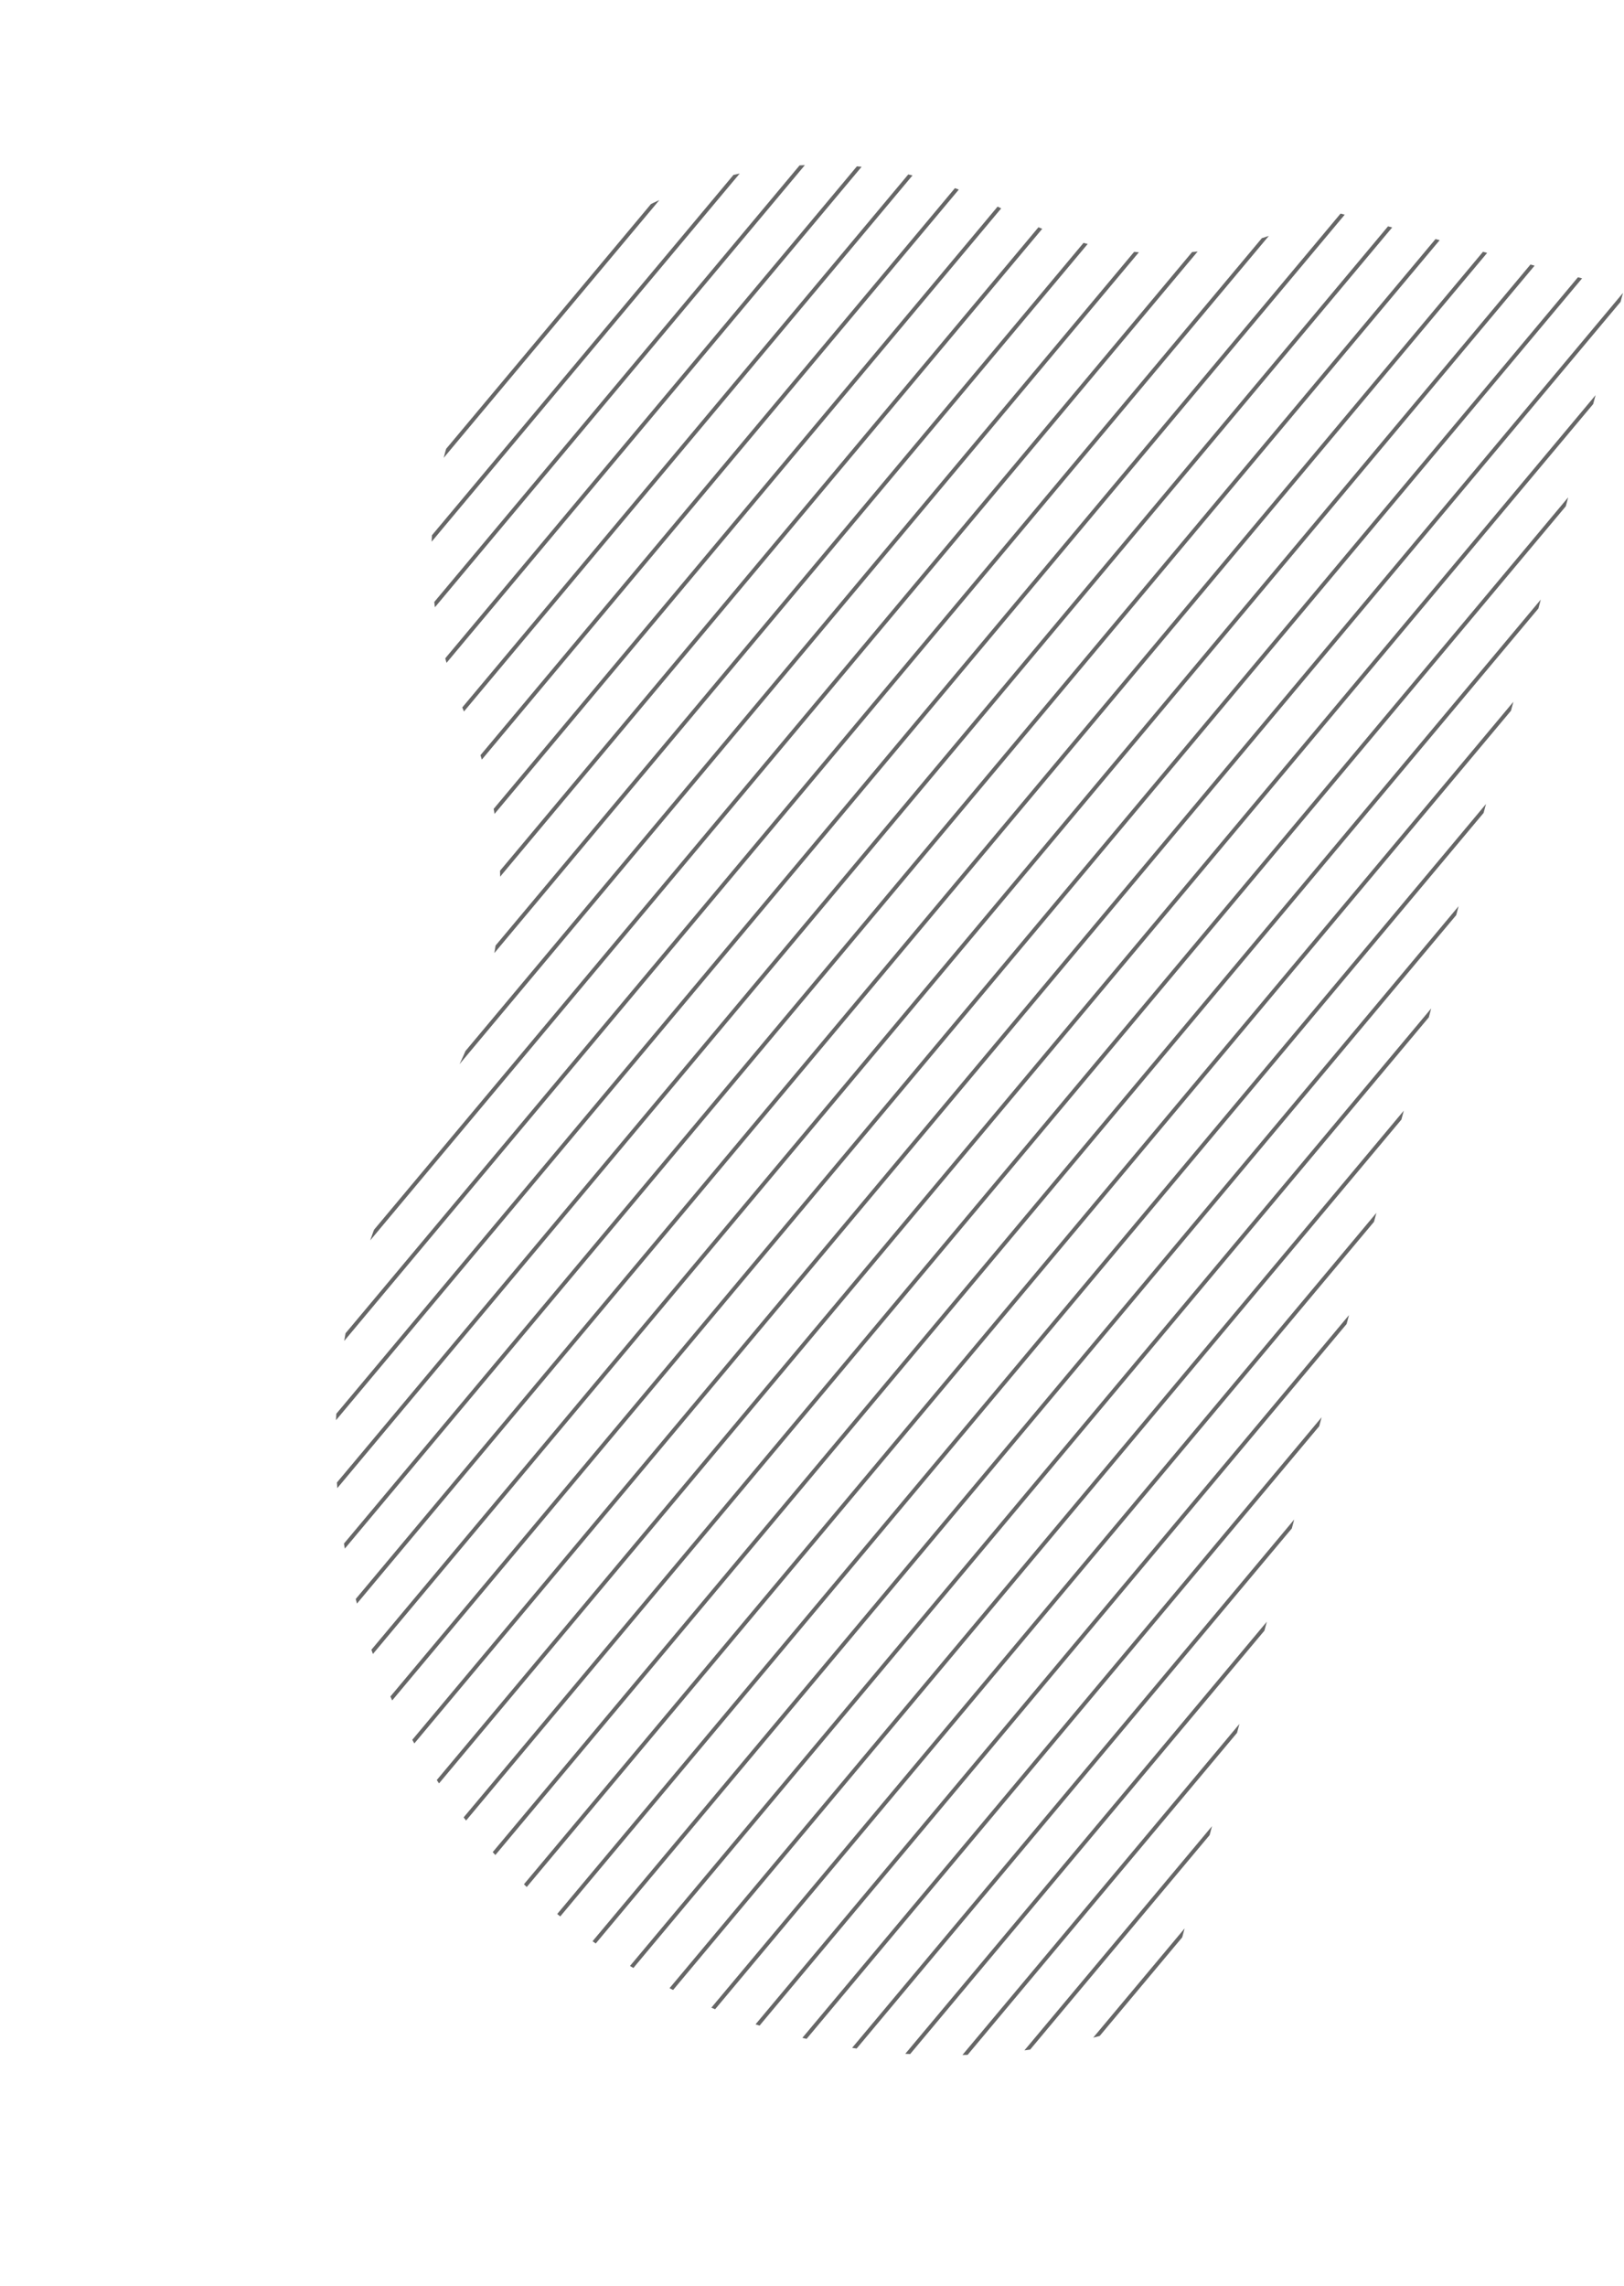 <?xml version="1.0" encoding="UTF-8" standalone="no"?>
<svg
   xmlns:dc="http://purl.org/dc/elements/1.1/"
   xmlns:cc="http://creativecommons.org/ns#"
   xmlns:rdf="http://www.w3.org/1999/02/22-rdf-syntax-ns#"
   xmlns:svg="http://www.w3.org/2000/svg"
   xmlns="http://www.w3.org/2000/svg"
   xmlns:sodipodi="http://sodipodi.sourceforge.net/DTD/sodipodi-0.dtd"
   xmlns:inkscape="http://www.inkscape.org/namespaces/inkscape"
   width="416.25"
   height="585.732"
   viewBox="0 0 416.25 585.732"
   version="1.1"
   id="svg89"
   sodipodi:docname="lines3.svg"
   inkscape:version="0.92.4 5da689c313, 2019-01-14">
  <sodipodi:namedview
     pagecolor="#ffffff"
     bordercolor="#666666"
     borderopacity="1"
     objecttolerance="10"
     gridtolerance="10"
     guidetolerance="10"
     inkscape:pageopacity="0"
     inkscape:pageshadow="2"
     inkscape:window-width="1366"
     inkscape:window-height="744"
     id="namedview91"
     showgrid="false"
     inkscape:pagecheckerboard="true"
     inkscape:zoom="0.40291465"
     inkscape:cx="14.535612"
     inkscape:cy="191.10747"
     inkscape:window-x="0"
     inkscape:window-y="0"
     inkscape:window-maximized="1"
     inkscape:current-layer="Group_24" />
  <defs
     id="defs6">
    <clipPath
       id="clip-path">
      <rect
         id="Rectangle_14"
         data-name="Rectangle 14"
         width="289.215"
         height="528.9"
         transform="translate(289.215 528.9) rotate(180)"
         fill="none"
         stroke="rgba(4,4,4,0.14)"
         stroke-width="1" />
    </clipPath>
    <clipPath
       id="clip-path-2">
      <path
         id="Path_6"
         data-name="Path 6"
         d="M3518.729,821.276a156.454,156.454,0,0,0-9.251-117.722c-32.2-64.863-106.681-99.43-177.005-82.153a156.462,156.462,0,0,0-99.294,74.618c-20.624,36.131-58.362,58.424-99.709,63.03a229.861,229.861,0,0,0-62.64,16.187c-106.664,44.218-164.179,163.549-132.05,274.454,37.278,128.679,174.759,196.893,298.448,151.68a227.538,227.538,0,0,0,109.62-84.782c19.668-28.527,54.611-42.734,88.225-34.323a99.989,99.989,0,0,0,70.254-8.237c40.233-20.608,61.781-67.125,51.525-111.15a100.427,100.427,0,0,0-19.4-40.2A108.577,108.577,0,0,1,3518.729,821.276Z"
         transform="translate(-2929.895 -616.978)"
         fill="none"
         stroke="rgba(4,4,4,0.14)"
         stroke-width="1" />
    </clipPath>
  </defs>
  <g
     id="Group_28"
     data-name="Group 28"
     transform="matrix(-0.966,-0.259,0.259,-0.966,3186.476,1974.013)">
    <g
       id="Group_26"
       data-name="Group 26"
       transform="translate(3167.371,588.559)"
       clip-path="url(#clip-path)">
      <g
         id="Group_25"
         data-name="Group 25"
         transform="translate(-348.511,41.706)">
        <g
           id="Group_24"
           data-name="Group 24"
           clip-path="url(#clip-path-2)">
          <line
             id="Line_1"
             data-name="Line 1"
             x1="429.274"
             y2="923.924"
             transform="translate(-246.136,-270.581)"
             stroke="rgba(4,4,4,0.14)"
             stroke-miterlimit="10"
             y1="0"
             x2="0"
             style="fill:none;stroke-width:1;stroke-miterlimit:10;stroke:#666666;stroke-opacity:1" />
          <line
             id="Line_2"
             data-name="Line 2"
             x1="429.274"
             y2="923.924"
             transform="translate(-204.694,-251.326)"
             stroke="rgba(4,4,4,0.14)"
             stroke-miterlimit="10"
             y1="0"
             x2="0"
             style="fill:none;stroke-width:1;stroke-miterlimit:10;stroke:#666666;stroke-opacity:1" />
          <line
             id="Line_3"
             data-name="Line 3"
             x1="429.274"
             y2="923.924"
             transform="translate(375.506,18.247)"
             stroke="rgba(4,4,4,0.14)"
             stroke-miterlimit="10"
             y1="0"
             x2="0"
             style="fill:none;stroke-width:1;stroke-miterlimit:10;stroke:#666666;stroke-opacity:1" />
          <line
             id="Line_4"
             data-name="Line 4"
             x1="429.274"
             y2="923.924"
             transform="translate(406.589,32.688)"
             stroke="rgba(4,4,4,0.14)"
             stroke-miterlimit="10"
             y1="0"
             x2="0"
             style="fill:none;stroke-width:1;stroke-miterlimit:10;stroke:#666666;stroke-opacity:1" />
          <line
             id="Line_5"
             data-name="Line 5"
             x1="429.274"
             y2="923.924"
             transform="translate(-308.301,-299.464)"
             stroke="rgba(4,4,4,0.14)"
             stroke-miterlimit="10"
             y1="0"
             x2="0"
             style="fill:none;stroke-width:1;stroke-miterlimit:10;stroke:#666666;stroke-opacity:1" />
          <line
             id="Line_6"
             data-name="Line 6"
             x1="429.274"
             y2="923.924"
             transform="translate(-266.858,-280.209)"
             stroke="rgba(4,4,4,0.14)"
             stroke-miterlimit="10"
             y1="0"
             x2="0"
             style="fill:none;stroke-width:1;stroke-miterlimit:10;stroke:#666666;stroke-opacity:1" />
          <line
             id="Line_7"
             data-name="Line 7"
             x1="429.274"
             y2="923.924"
             transform="translate(-163.251,-232.071)"
             stroke="rgba(4,4,4,0.14)"
             stroke-miterlimit="10"
             y1="0"
             x2="0"
             style="fill:none;stroke-width:1;stroke-miterlimit:10;stroke:#666666;stroke-opacity:1" />
          <line
             id="Line_8"
             data-name="Line 8"
             x1="429.274"
             y2="923.924"
             transform="translate(334.064,-1.009)"
             stroke="rgba(4,4,4,0.14)"
             stroke-miterlimit="10"
             y1="0"
             x2="0"
             style="fill:none;stroke-width:1;stroke-miterlimit:10;stroke:#666666;stroke-opacity:1" />
          <line
             id="Line_9"
             data-name="Line 9"
             x1="429.274"
             y2="923.924"
             transform="translate(396.228,27.874)"
             stroke="rgba(4,4,4,0.14)"
             stroke-miterlimit="10"
             y1="0"
             x2="0"
             style="fill:none;stroke-width:1;stroke-miterlimit:10;stroke:#666666;stroke-opacity:1" />
          <line
             id="Line_10"
             data-name="Line 10"
             x1="429.274"
             y2="923.924"
             transform="translate(-121.808,-212.816)"
             stroke="rgba(4,4,4,0.14)"
             stroke-miterlimit="10"
             y1="0"
             x2="0"
             style="fill:none;stroke-width:1;stroke-miterlimit:10;stroke:#666666;stroke-opacity:1" />
          <line
             id="Line_11"
             data-name="Line 11"
             x1="429.274"
             y2="923.924"
             transform="translate(302.982,-15.45)"
             stroke="rgba(4,4,4,0.14)"
             stroke-miterlimit="10"
             y1="0"
             x2="0"
             style="fill:none;stroke-width:1;stroke-miterlimit:10;stroke:#666666;stroke-opacity:1" />
          <line
             id="Line_12"
             data-name="Line 12"
             x1="429.274"
             y2="923.924"
             transform="translate(354.785,8.619)"
             stroke="rgba(4,4,4,0.14)"
             stroke-miterlimit="10"
             y1="0"
             x2="0"
             style="fill:none;stroke-width:1;stroke-miterlimit:10;stroke:#666666;stroke-opacity:1" />
          <line
             id="Line_13"
             data-name="Line 13"
             x1="429.274"
             y2="923.924"
             transform="translate(64.685,-126.167)"
             stroke="rgba(4,4,4,0.14)"
             stroke-miterlimit="10"
             y1="0"
             x2="0"
             style="fill:none;stroke-width:1;stroke-miterlimit:10;stroke:#666666;stroke-opacity:1" />
          <line
             id="Line_14"
             data-name="Line 14"
             x1="429.274"
             y2="923.924"
             transform="translate(365.146,13.433)"
             stroke="rgba(4,4,4,0.14)"
             stroke-miterlimit="10"
             y1="0"
             x2="0"
             style="fill:none;stroke-width:1;stroke-miterlimit:10;stroke:#666666;stroke-opacity:1" />
          <line
             id="Line_15"
             data-name="Line 15"
             x1="429.274"
             y2="923.924"
             transform="translate(-18.201,-164.678)"
             stroke="rgba(4,4,4,0.14)"
             stroke-miterlimit="10"
             y1="0"
             x2="0"
             style="fill:none;stroke-width:1;stroke-miterlimit:10;stroke:#666666;stroke-opacity:1" />
          <line
             id="Line_16"
             data-name="Line 16"
             x1="429.274"
             y2="923.924"
             transform="translate(147.571,-87.657)"
             stroke="rgba(4,4,4,0.14)"
             stroke-miterlimit="10"
             y1="0"
             x2="0"
             style="fill:none;stroke-width:1;stroke-miterlimit:10;stroke:#666666;stroke-opacity:1" />
          <line
             id="Line_17"
             data-name="Line 17"
             x1="429.274"
             y2="923.924"
             transform="translate(-360.105,-323.533)"
             stroke="rgba(4,4,4,0.14)"
             stroke-miterlimit="10"
             y1="0"
             x2="0"
             style="fill:none;stroke-width:1;stroke-miterlimit:10;stroke:#666666;stroke-opacity:1" />
          <line
             id="Line_18"
             data-name="Line 18"
             x1="429.274"
             y2="923.924"
             transform="translate(-349.744,-318.719)"
             stroke="rgba(4,4,4,0.14)"
             stroke-miterlimit="10"
             y1="0"
             x2="0"
             style="fill:none;stroke-width:1;stroke-miterlimit:10;stroke:#666666;stroke-opacity:1" />
          <line
             id="Line_19"
             data-name="Line 19"
             x1="429.274"
             y2="923.924"
             transform="translate(-287.579,-289.836)"
             stroke="rgba(4,4,4,0.14)"
             stroke-miterlimit="10"
             y1="0"
             x2="0"
             style="fill:none;stroke-width:1;stroke-miterlimit:10;stroke:#666666;stroke-opacity:1" />
          <line
             id="Line_20"
             data-name="Line 20"
             x1="429.274"
             y2="923.924"
             transform="translate(-256.497,-275.395)"
             stroke="rgba(4,4,4,0.14)"
             stroke-miterlimit="10"
             y1="0"
             x2="0"
             style="fill:none;stroke-width:1;stroke-miterlimit:10;stroke:#666666;stroke-opacity:1" />
          <line
             id="Line_21"
             data-name="Line 21"
             x1="429.274"
             y2="923.924"
             transform="translate(-380.826,-333.161)"
             stroke="rgba(4,4,4,0.14)"
             stroke-miterlimit="10"
             y1="0"
             x2="0"
             style="fill:none;stroke-width:1;stroke-miterlimit:10;stroke:#666666;stroke-opacity:1" />
          <line
             id="Line_22"
             data-name="Line 22"
             x1="429.274"
             y2="923.924"
             transform="translate(-370.465,-328.347)"
             stroke="rgba(4,4,4,0.14)"
             stroke-miterlimit="10"
             y1="0"
             x2="0"
             style="fill:none;stroke-width:1;stroke-miterlimit:10;stroke:#666666;stroke-opacity:1" />
          <line
             id="Line_23"
             data-name="Line 23"
             x1="429.274"
             y2="923.924"
             transform="translate(-339.383,-313.905)"
             stroke="rgba(4,4,4,0.14)"
             stroke-miterlimit="10"
             y1="0"
             x2="0"
             style="fill:none;stroke-width:1;stroke-miterlimit:10;stroke:#666666;stroke-opacity:1" />
          <line
             id="Line_24"
             data-name="Line 24"
             x1="429.274"
             y2="923.924"
             transform="translate(-318.662,-304.278)"
             stroke="rgba(4,4,4,0.14)"
             stroke-miterlimit="10"
             y1="0"
             x2="0"
             style="fill:none;stroke-width:1;stroke-miterlimit:10;stroke:#666666;stroke-opacity:1" />
          <line
             id="Line_25"
             data-name="Line 25"
             x1="429.274"
             y2="923.924"
             transform="translate(-277.219,-285.023)"
             stroke="rgba(4,4,4,0.14)"
             stroke-miterlimit="10"
             y1="0"
             x2="0"
             style="fill:none;stroke-width:1;stroke-miterlimit:10;stroke:#666666;stroke-opacity:1" />
          <line
             id="Line_26"
             data-name="Line 26"
             x1="429.274"
             y2="923.924"
             transform="translate(-235.776,-265.767)"
             stroke="rgba(4,4,4,0.14)"
             stroke-miterlimit="10"
             y1="0"
             x2="0"
             style="fill:none;stroke-width:1;stroke-miterlimit:10;stroke:#666666;stroke-opacity:1" />
          <line
             id="Line_27"
             data-name="Line 27"
             x1="429.274"
             y2="923.924"
             transform="translate(230.457,-49.147)"
             stroke="rgba(4,4,4,0.14)"
             stroke-miterlimit="10"
             y1="0"
             x2="0"
             style="fill:none;stroke-width:1;stroke-miterlimit:10;stroke:#666666;stroke-opacity:1" />
          <line
             id="Line_28"
             data-name="Line 28"
             x1="429.274"
             y2="923.924"
             transform="translate(385.867,23.06)"
             stroke="rgba(4,4,4,0.14)"
             stroke-miterlimit="10"
             y1="0"
             x2="0"
             style="fill:none;stroke-width:1;stroke-miterlimit:10;stroke:#666666;stroke-opacity:1" />
          <line
             id="Line_29"
             data-name="Line 29"
             x1="429.274"
             y2="923.924"
             transform="translate(189.014,-68.402)"
             stroke="rgba(4,4,4,0.14)"
             stroke-miterlimit="10"
             y1="0"
             x2="0"
             style="fill:none;stroke-width:1;stroke-miterlimit:10;stroke:#666666;stroke-opacity:1" />
          <line
             id="Line_30"
             data-name="Line 30"
             x1="429.274"
             y2="923.924"
             transform="translate(344.424,3.805)"
             stroke="rgba(4,4,4,0.14)"
             stroke-miterlimit="10"
             y1="0"
             x2="0"
             style="fill:none;stroke-width:1;stroke-miterlimit:10;stroke:#666666;stroke-opacity:1" />
          <line
             id="Line_31"
             data-name="Line 31"
             x1="429.274"
             y2="923.924"
             transform="translate(-59.644,-183.933)"
             stroke="rgba(4,4,4,0.14)"
             stroke-miterlimit="10"
             y1="0"
             x2="0"
             style="fill:none;stroke-width:1;stroke-miterlimit:10;stroke:#666666;stroke-opacity:1" />
          <line
             id="Line_32"
             data-name="Line 32"
             x1="429.274"
             y2="923.924"
             transform="translate(323.703,-5.822)"
             stroke="rgba(4,4,4,0.14)"
             stroke-miterlimit="10"
             y1="0"
             x2="0"
             style="fill:none;stroke-width:1;stroke-miterlimit:10;stroke:#666666;stroke-opacity:1" />
          <line
             id="Line_33"
             data-name="Line 33"
             x1="429.274"
             y2="923.924"
             transform="translate(209.735,-58.774)"
             stroke="rgba(4,4,4,0.14)"
             stroke-miterlimit="10"
             y1="0"
             x2="0"
             style="fill:none;stroke-width:1;stroke-miterlimit:10;stroke:#666666;stroke-opacity:1" />
          <line
             id="Line_34"
             data-name="Line 34"
             x1="429.274"
             y2="923.924"
             transform="translate(313.342,-10.636)"
             stroke="rgba(4,4,4,0.14)"
             stroke-miterlimit="10"
             y1="0"
             x2="0"
             style="fill:none;stroke-width:1;stroke-miterlimit:10;stroke:#666666;stroke-opacity:1" />
          <line
             id="Line_35"
             data-name="Line 35"
             x1="429.274"
             y2="923.924"
             transform="translate(43.963,-135.795)"
             stroke="rgba(4,4,4,0.14)"
             stroke-miterlimit="10"
             y1="0"
             x2="0"
             style="fill:none;stroke-width:1;stroke-miterlimit:10;stroke:#666666;stroke-opacity:1" />
          <line
             id="Line_36"
             data-name="Line 36"
             x1="429.274"
             y2="923.924"
             transform="translate(292.621,-20.264)"
             stroke="rgba(4,4,4,0.14)"
             stroke-miterlimit="10"
             y1="0"
             x2="0"
             style="fill:none;stroke-width:1;stroke-miterlimit:10;stroke:#666666;stroke-opacity:1" />
          <line
             id="Line_37"
             data-name="Line 37"
             x1="429.274"
             y2="923.924"
             transform="translate(-38.922,-174.305)"
             stroke="rgba(4,4,4,0.14)"
             stroke-miterlimit="10"
             y1="0"
             x2="0"
             style="fill:none;stroke-width:1;stroke-miterlimit:10;stroke:#666666;stroke-opacity:1" />
          <line
             id="Line_38"
             data-name="Line 38"
             x1="429.274"
             y2="923.924"
             transform="translate(126.849,-97.285)"
             stroke="rgba(4,4,4,0.14)"
             stroke-miterlimit="10"
             y1="0"
             x2="0"
             style="fill:none;stroke-width:1;stroke-miterlimit:10;stroke:#666666;stroke-opacity:1" />
          <line
             id="Line_39"
             data-name="Line 39"
             x1="429.274"
             y2="923.924"
             transform="translate(168.292,-78.029)"
             stroke="rgba(4,4,4,0.14)"
             stroke-miterlimit="10"
             y1="0"
             x2="0"
             style="fill:none;stroke-width:1;stroke-miterlimit:10;stroke:#666666;stroke-opacity:1" />
          <line
             id="Line_40"
             data-name="Line 40"
             x1="429.274"
             y2="923.924"
             transform="translate(251.178,-39.519)"
             stroke="rgba(4,4,4,0.14)"
             stroke-miterlimit="10"
             y1="0"
             x2="0"
             style="fill:none;stroke-width:1;stroke-miterlimit:10;stroke:#666666;stroke-opacity:1" />
          <line
             id="Line_41"
             data-name="Line 41"
             x1="429.274"
             y2="923.924"
             transform="translate(85.407,-116.54)"
             stroke="rgba(4,4,4,0.14)"
             stroke-miterlimit="10"
             y1="0"
             x2="0"
             style="fill:none;stroke-width:1;stroke-miterlimit:10;stroke:#666666;stroke-opacity:1" />
          <line
             id="Line_42"
             data-name="Line 42"
             x1="429.274"
             y2="923.924"
             transform="translate(2.521,-155.05)"
             stroke="rgba(4,4,4,0.14)"
             stroke-miterlimit="10"
             y1="0"
             x2="0"
             style="fill:none;stroke-width:1;stroke-miterlimit:10;stroke:#666666;stroke-opacity:1" />
          <line
             id="Line_43"
             data-name="Line 43"
             x1="429.274"
             y2="923.924"
             transform="translate(-101.087,-203.188)"
             stroke="rgba(4,4,4,0.14)"
             stroke-miterlimit="10"
             y1="0"
             x2="0"
             style="fill:none;stroke-width:1;stroke-miterlimit:10;stroke:#666666;stroke-opacity:1" />
          <line
             id="Line_44"
             data-name="Line 44"
             x1="429.274"
             y2="923.924"
             transform="translate(23.242,-145.422)"
             stroke="rgba(4,4,4,0.14)"
             stroke-miterlimit="10"
             y1="0"
             x2="0"
             style="fill:none;stroke-width:1;stroke-miterlimit:10;stroke:#666666;stroke-opacity:1" />
          <line
             id="Line_45"
             data-name="Line 45"
             x1="429.274"
             y2="923.924"
             transform="translate(-215.054,-256.14)"
             stroke="rgba(4,4,4,0.14)"
             stroke-miterlimit="10"
             y1="0"
             x2="0"
             style="fill:none;stroke-width:1;stroke-miterlimit:10;stroke:#666666;stroke-opacity:1" />
          <line
             id="Line_46"
             data-name="Line 46"
             x1="429.274"
             y2="923.924"
             transform="translate(107.227,-109.277)"
             stroke="rgba(4,4,4,0.14)"
             stroke-miterlimit="10"
             y1="0"
             x2="0"
             style="fill:none;stroke-width:1;stroke-miterlimit:10;stroke:#666666;stroke-opacity:1" />
          <line
             id="Line_47"
             data-name="Line 47"
             x1="429.274"
             y2="923.924"
             transform="translate(-183.972,-241.698)"
             stroke="rgba(4,4,4,0.14)"
             stroke-miterlimit="10"
             y1="0"
             x2="0"
             style="fill:none;stroke-width:1;stroke-miterlimit:10;stroke:#666666;stroke-opacity:1" />
          <line
             id="Line_48"
             data-name="Line 48"
             x1="429.274"
             y2="923.924"
             transform="translate(-142.529,-222.443)"
             stroke="rgba(4,4,4,0.14)"
             stroke-miterlimit="10"
             y1="0"
             x2="0"
             style="fill:none;stroke-width:1;stroke-miterlimit:10;stroke:#666666;stroke-opacity:1" />
          <line
             id="Line_49"
             data-name="Line 49"
             x1="429.274"
             y2="923.924"
             transform="translate(271.899,-29.891)"
             stroke="rgba(4,4,4,0.14)"
             stroke-miterlimit="10"
             y1="0"
             x2="0"
             style="fill:none;stroke-width:1;stroke-miterlimit:10;stroke:#666666;stroke-opacity:1" />
          <line
             id="Line_50"
             data-name="Line 50"
             x1="429.274"
             y2="923.924"
             transform="translate(220.096,-53.96)"
             stroke="rgba(4,4,4,0.14)"
             stroke-miterlimit="10"
             y1="0"
             x2="0"
             style="fill:none;stroke-width:1;stroke-miterlimit:10;stroke:#666666;stroke-opacity:1" />
          <line
             id="Line_51"
             data-name="Line 51"
             x1="429.274"
             y2="923.924"
             transform="translate(282.26,-25.078)"
             stroke="rgba(4,4,4,0.14)"
             stroke-miterlimit="10"
             y1="0"
             x2="0"
             style="fill:none;stroke-width:1;stroke-miterlimit:10;stroke:#666666;stroke-opacity:1" />
          <line
             id="Line_52"
             data-name="Line 52"
             x1="429.274"
             y2="923.924"
             transform="translate(137.21,-92.471)"
             stroke="rgba(4,4,4,0.14)"
             stroke-miterlimit="10"
             y1="0"
             x2="0"
             style="fill:none;stroke-width:1;stroke-miterlimit:10;stroke:#666666;stroke-opacity:1" />
          <line
             id="Line_53"
             data-name="Line 53"
             x1="429.274"
             y2="923.924"
             transform="translate(261.539,-34.705)"
             stroke="rgba(4,4,4,0.14)"
             stroke-miterlimit="10"
             y1="0"
             x2="0"
             style="fill:none;stroke-width:1;stroke-miterlimit:10;stroke:#666666;stroke-opacity:1" />
          <line
             id="Line_54"
             data-name="Line 54"
             x1="429.274"
             y2="923.924"
             transform="translate(75.046,-121.354)"
             stroke="rgba(4,4,4,0.14)"
             stroke-miterlimit="10"
             y1="0"
             x2="0"
             style="fill:none;stroke-width:1;stroke-miterlimit:10;stroke:#666666;stroke-opacity:1" />
          <line
             id="Line_55"
             data-name="Line 55"
             x1="429.274"
             y2="923.924"
             transform="translate(178.653,-73.215)"
             stroke="rgba(4,4,4,0.14)"
             stroke-miterlimit="10"
             y1="0"
             x2="0"
             style="fill:none;stroke-width:1;stroke-miterlimit:10;stroke:#666666;stroke-opacity:1" />
          <line
             id="Line_56"
             data-name="Line 56"
             x1="429.274"
             y2="923.924"
             transform="translate(-173.611,-236.885)"
             stroke="rgba(4,4,4,0.14)"
             stroke-miterlimit="10"
             y1="0"
             x2="0"
             style="fill:none;stroke-width:1;stroke-miterlimit:10;stroke:#666666;stroke-opacity:1" />
          <line
             id="Line_57"
             data-name="Line 57"
             x1="429.274"
             y2="923.924"
             transform="translate(199.374,-63.588)"
             stroke="rgba(4,4,4,0.14)"
             stroke-miterlimit="10"
             y1="0"
             x2="0"
             style="fill:none;stroke-width:1;stroke-miterlimit:10;stroke:#666666;stroke-opacity:1" />
          <line
             id="Line_58"
             data-name="Line 58"
             x1="429.274"
             y2="923.924"
             transform="translate(-80.365,-193.56)"
             stroke="rgba(4,4,4,0.14)"
             stroke-miterlimit="10"
             y1="0"
             x2="0"
             style="fill:none;stroke-width:1;stroke-miterlimit:10;stroke:#666666;stroke-opacity:1" />
          <line
             id="Line_59"
             data-name="Line 59"
             x1="429.274"
             y2="923.924"
             transform="translate(-7.84,-159.864)"
             stroke="rgba(4,4,4,0.14)"
             stroke-miterlimit="10"
             y1="0"
             x2="0"
             style="fill:none;stroke-width:1;stroke-miterlimit:10;stroke:#666666;stroke-opacity:1" />
          <line
             id="Line_60"
             data-name="Line 60"
             x1="429.274"
             y2="923.924"
             transform="translate(240.817,-44.333)"
             stroke="rgba(4,4,4,0.14)"
             stroke-miterlimit="10"
             y1="0"
             x2="0"
             style="fill:none;stroke-width:1;stroke-miterlimit:10;stroke:#666666;stroke-opacity:1" />
          <line
             id="Line_61"
             data-name="Line 61"
             x1="429.274"
             y2="923.924"
             transform="translate(-49.283,-179.119)"
             stroke="rgba(4,4,4,0.14)"
             stroke-miterlimit="10"
             y1="0"
             x2="0"
             style="fill:none;stroke-width:1;stroke-miterlimit:10;stroke:#666666;stroke-opacity:1" />
          <line
             id="Line_62"
             data-name="Line 62"
             x1="429.274"
             y2="923.924"
             transform="translate(157.932,-82.843)"
             stroke="rgba(4,4,4,0.14)"
             stroke-miterlimit="10"
             y1="0"
             x2="0"
             style="fill:none;stroke-width:1;stroke-miterlimit:10;stroke:#666666;stroke-opacity:1" />
          <line
             id="Line_63"
             data-name="Line 63"
             x1="429.274"
             y2="923.924"
             transform="translate(116.489,-102.098)"
             stroke="rgba(4,4,4,0.14)"
             stroke-miterlimit="10"
             y1="0"
             x2="0"
             style="fill:none;stroke-width:1;stroke-miterlimit:10;stroke:#666666;stroke-opacity:1" />
          <line
             id="Line_64"
             data-name="Line 64"
             x1="429.274"
             y2="923.924"
             transform="translate(-28.562,-169.491)"
             stroke="rgba(4,4,4,0.14)"
             stroke-miterlimit="10"
             y1="0"
             x2="0"
             style="fill:none;stroke-width:1;stroke-miterlimit:10;stroke:#666666;stroke-opacity:1" />
          <line
             id="Line_65"
             data-name="Line 65"
             x1="429.274"
             y2="923.924"
             transform="translate(95.767,-111.726)"
             stroke="rgba(4,4,4,0.14)"
             stroke-miterlimit="10"
             y1="0"
             x2="0"
             style="fill:none;stroke-width:1;stroke-miterlimit:10;stroke:#666666;stroke-opacity:1" />
          <line
             id="Line_66"
             data-name="Line 66"
             x1="429.274"
             y2="923.924"
             transform="translate(-194.333,-246.512)"
             stroke="rgba(4,4,4,0.14)"
             stroke-miterlimit="10"
             y1="0"
             x2="0"
             style="fill:none;stroke-width:1;stroke-miterlimit:10;stroke:#666666;stroke-opacity:1" />
          <line
             id="Line_67"
             data-name="Line 67"
             x1="429.274"
             y2="923.924"
             transform="translate(54.324,-130.981)"
             stroke="rgba(4,4,4,0.14)"
             stroke-miterlimit="10"
             y1="0"
             x2="0"
             style="fill:none;stroke-width:1;stroke-miterlimit:10;stroke:#666666;stroke-opacity:1" />
          <line
             id="Line_68"
             data-name="Line 68"
             x1="429.274"
             y2="923.924"
             transform="translate(-111.447,-208.002)"
             stroke="rgba(4,4,4,0.14)"
             stroke-miterlimit="10"
             y1="0"
             x2="0"
             style="fill:none;stroke-width:1;stroke-miterlimit:10;stroke:#666666;stroke-opacity:1" />
          <line
             id="Line_69"
             data-name="Line 69"
             x1="429.274"
             y2="923.924"
             transform="translate(-70.004,-188.747)"
             stroke="rgba(4,4,4,0.14)"
             stroke-miterlimit="10"
             y1="0"
             x2="0"
             style="fill:none;stroke-width:1;stroke-miterlimit:10;stroke:#666666;stroke-opacity:1" />
          <line
             id="Line_70"
             data-name="Line 70"
             x1="429.274"
             y2="923.924"
             transform="translate(12.881,-150.236)"
             stroke="rgba(4,4,4,0.14)"
             stroke-miterlimit="10"
             y1="0"
             x2="0"
             style="fill:none;stroke-width:1;stroke-miterlimit:10;stroke:#666666;stroke-opacity:1" />
          <line
             id="Line_71"
             data-name="Line 71"
             x1="429.274"
             y2="923.924"
             transform="translate(-152.89,-227.257)"
             stroke="rgba(4,4,4,0.14)"
             stroke-miterlimit="10"
             y1="0"
             x2="0"
             style="fill:none;stroke-width:1;stroke-miterlimit:10;stroke:#666666;stroke-opacity:1" />
          <line
             id="Line_72"
             data-name="Line 72"
             x1="429.274"
             y2="923.924"
             transform="translate(-132.169,-217.629)"
             stroke="rgba(4,4,4,0.14)"
             stroke-miterlimit="10"
             y1="0"
             x2="0"
             style="fill:none;stroke-width:1;stroke-miterlimit:10;stroke:#666666;stroke-opacity:1" />
          <line
             id="Line_73"
             data-name="Line 73"
             x1="429.274"
             y2="923.924"
             transform="translate(33.603,-140.609)"
             stroke="rgba(4,4,4,0.14)"
             stroke-miterlimit="10"
             y1="0"
             x2="0"
             style="fill:none;stroke-width:1;stroke-miterlimit:10;stroke:#666666;stroke-opacity:1" />
          <line
             id="Line_74"
             data-name="Line 74"
             x1="429.274"
             y2="923.924"
             transform="translate(-329.022,-309.092)"
             stroke="rgba(4,4,4,0.14)"
             stroke-miterlimit="10"
             y1="0"
             x2="0"
             style="fill:none;stroke-width:1;stroke-miterlimit:10;stroke:#666666;stroke-opacity:1" />
          <line
             id="Line_75"
             data-name="Line 75"
             x1="429.274"
             y2="923.924"
             transform="translate(-297.94,-294.65)"
             stroke="rgba(4,4,4,0.14)"
             stroke-miterlimit="10"
             y1="0"
             x2="0"
             style="fill:none;stroke-width:1;stroke-miterlimit:10;stroke:#666666;stroke-opacity:1" />
          <line
             id="Line_76"
             data-name="Line 76"
             x1="429.274"
             y2="923.924"
             transform="translate(-225.415,-260.954)"
             stroke="rgba(4,4,4,0.14)"
             stroke-miterlimit="10"
             y1="0"
             x2="0"
             style="fill:none;stroke-width:1;stroke-miterlimit:10;stroke:#666666;stroke-opacity:1" />
          <line
             id="Line_77"
             data-name="Line 77"
             x1="429.274"
             y2="923.924"
             transform="translate(-90.726,-198.374)"
             stroke="rgba(4,4,4,0.14)"
             stroke-miterlimit="10"
             y1="0"
             x2="0"
             style="fill:none;stroke-width:1;stroke-miterlimit:10;stroke:#666666;stroke-opacity:1" />
        </g>
      </g>
    </g>
  </g>
</svg>
